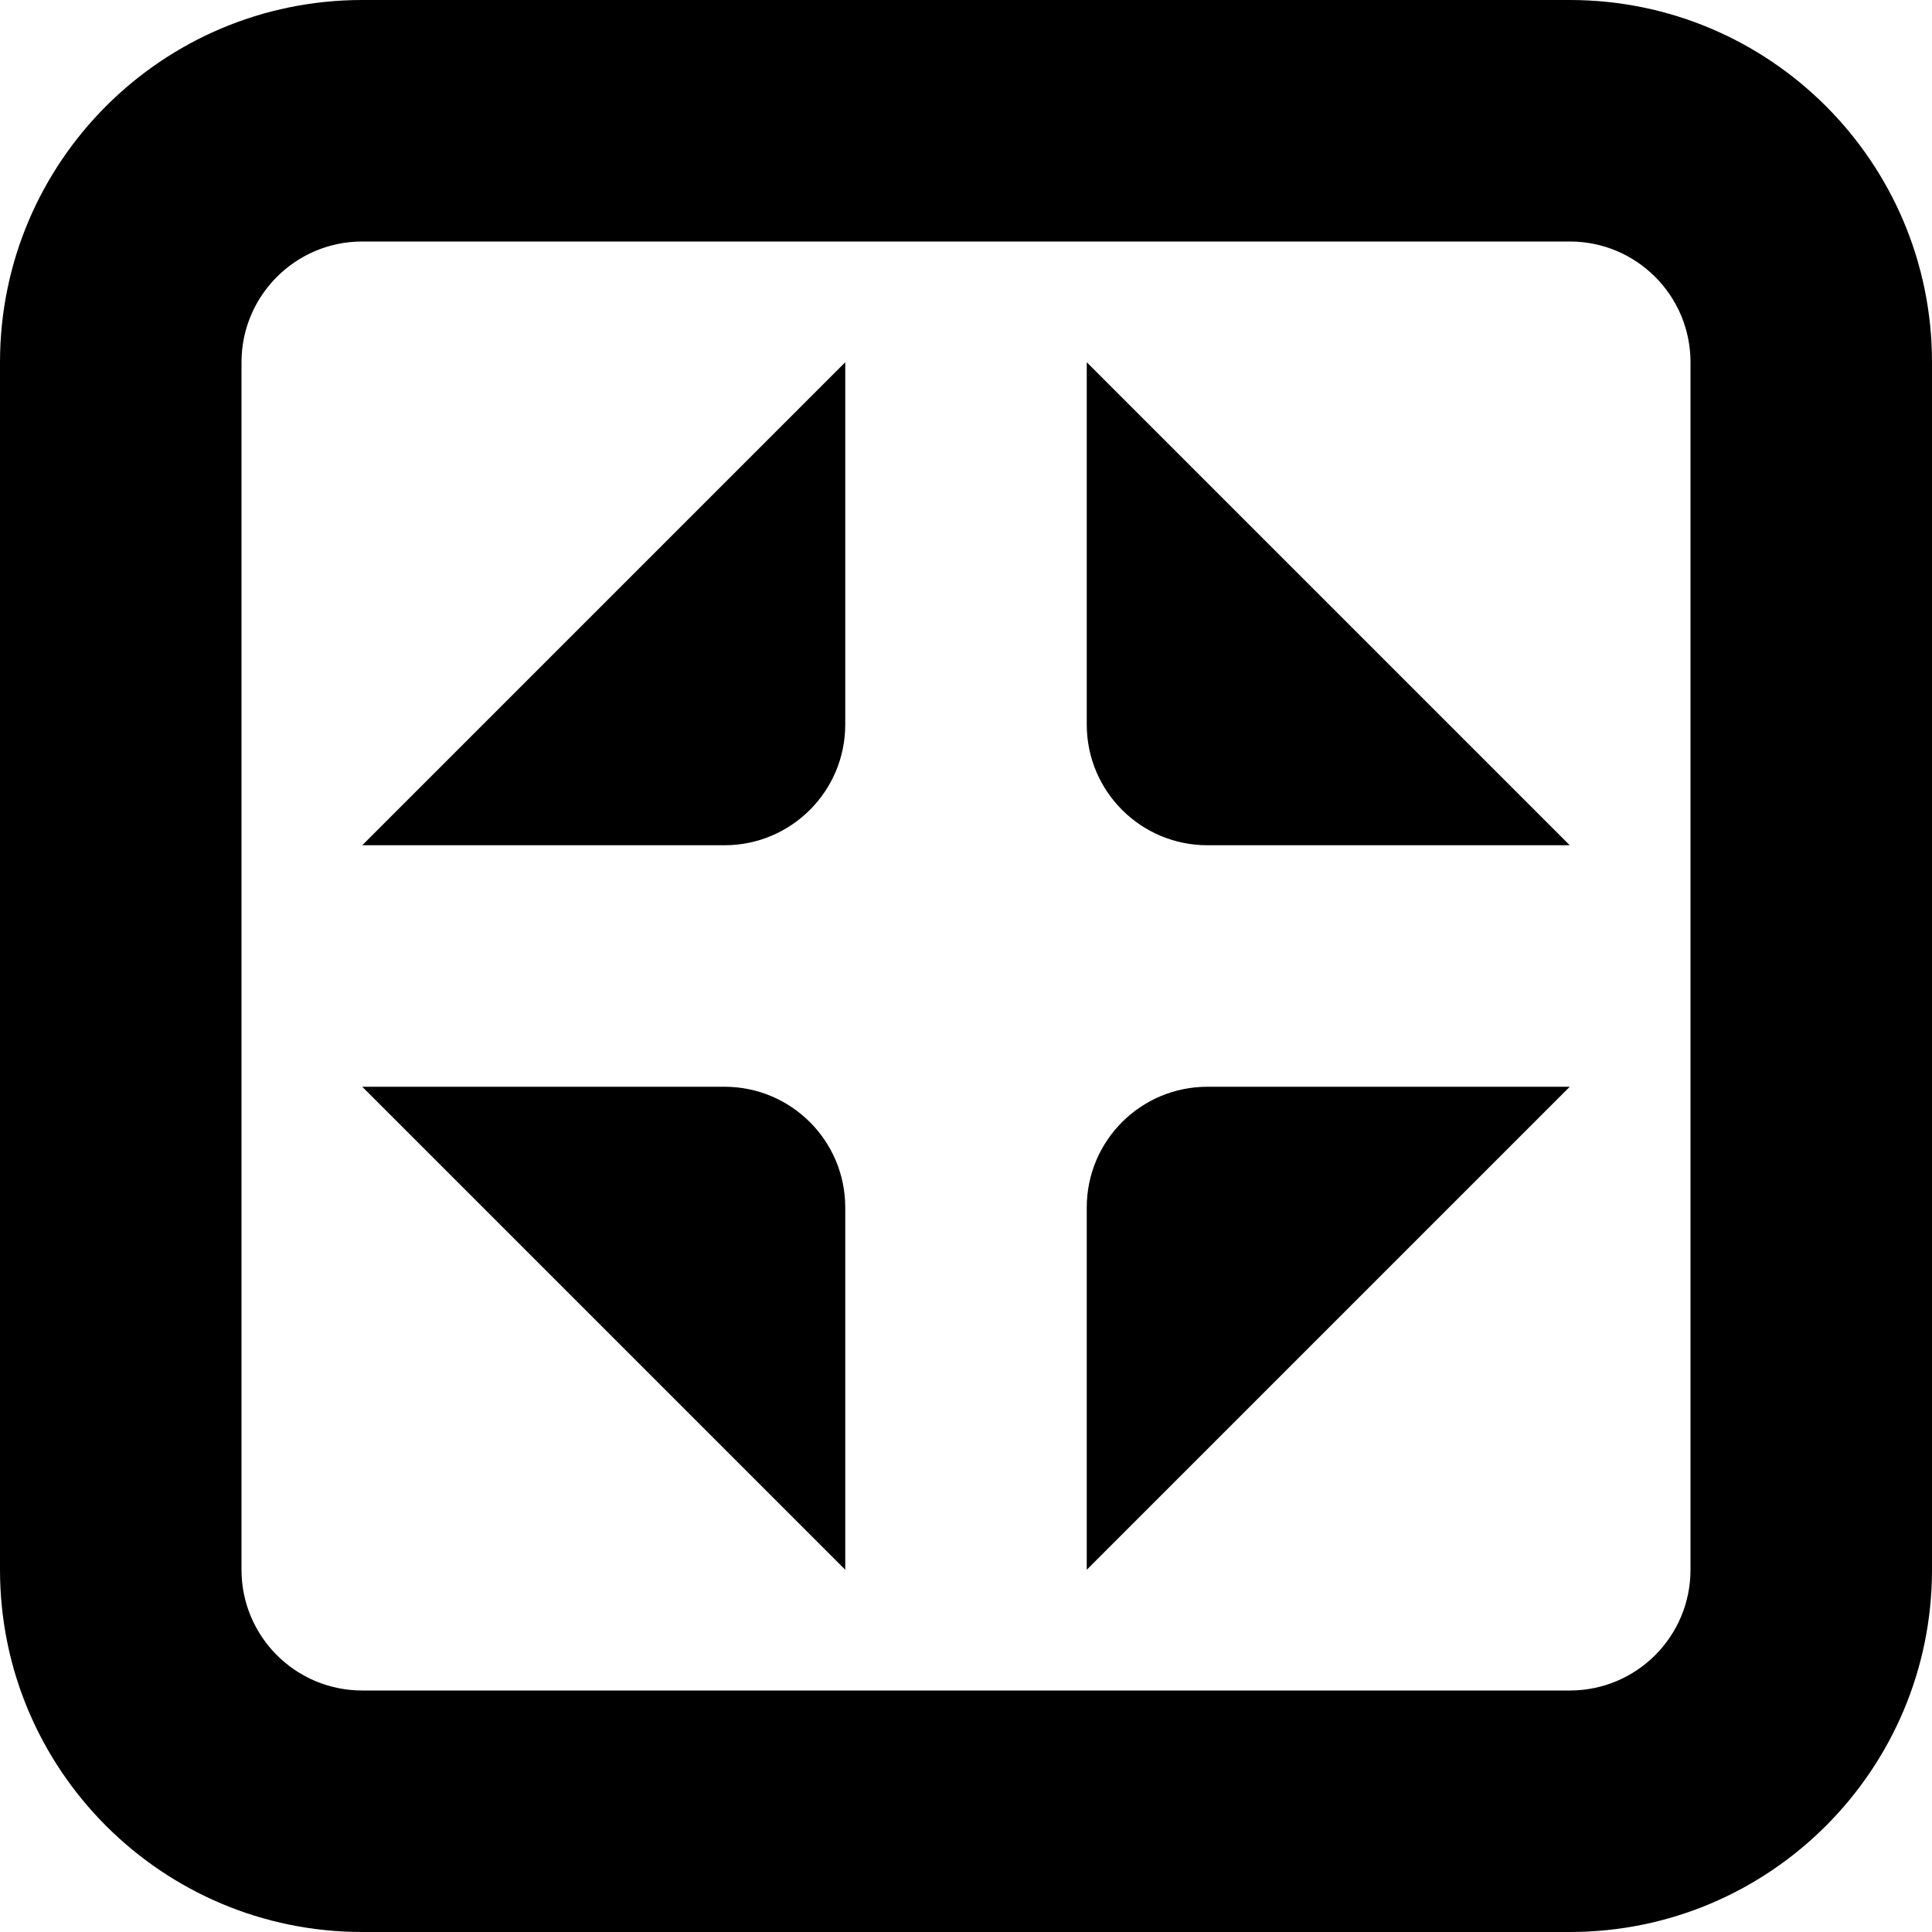 <svg height="320pt" viewBox="0 0 320 320" width="320pt" xmlns="http://www.w3.org/2000/svg"><path d="m260 320h-200c-33.141 0-60-26.859-60-60v-200c0-33.141 26.859-60 60-60h200c33.121 0 60 26.859 60 60v200c0 33.141-26.879 60-60 60zm20-260c0-11.039-8.941-20-20-20h-200c-11.039 0-20 8.961-20 20v200c0 11.059 8.961 20 20 20h200c11.059 0 20-8.941 20-20zm-100 140c0-11.059 8.941-20 20-20h60l-80 80zm20-60c-11.059 0-20-8.941-20-20v-60l80 80zm-80 40c11.039 0 20 8.941 20 20v60l-80-80zm0-40h-60l80-80v60c0 11.059-8.961 20-20 20zm0 0"/></svg>